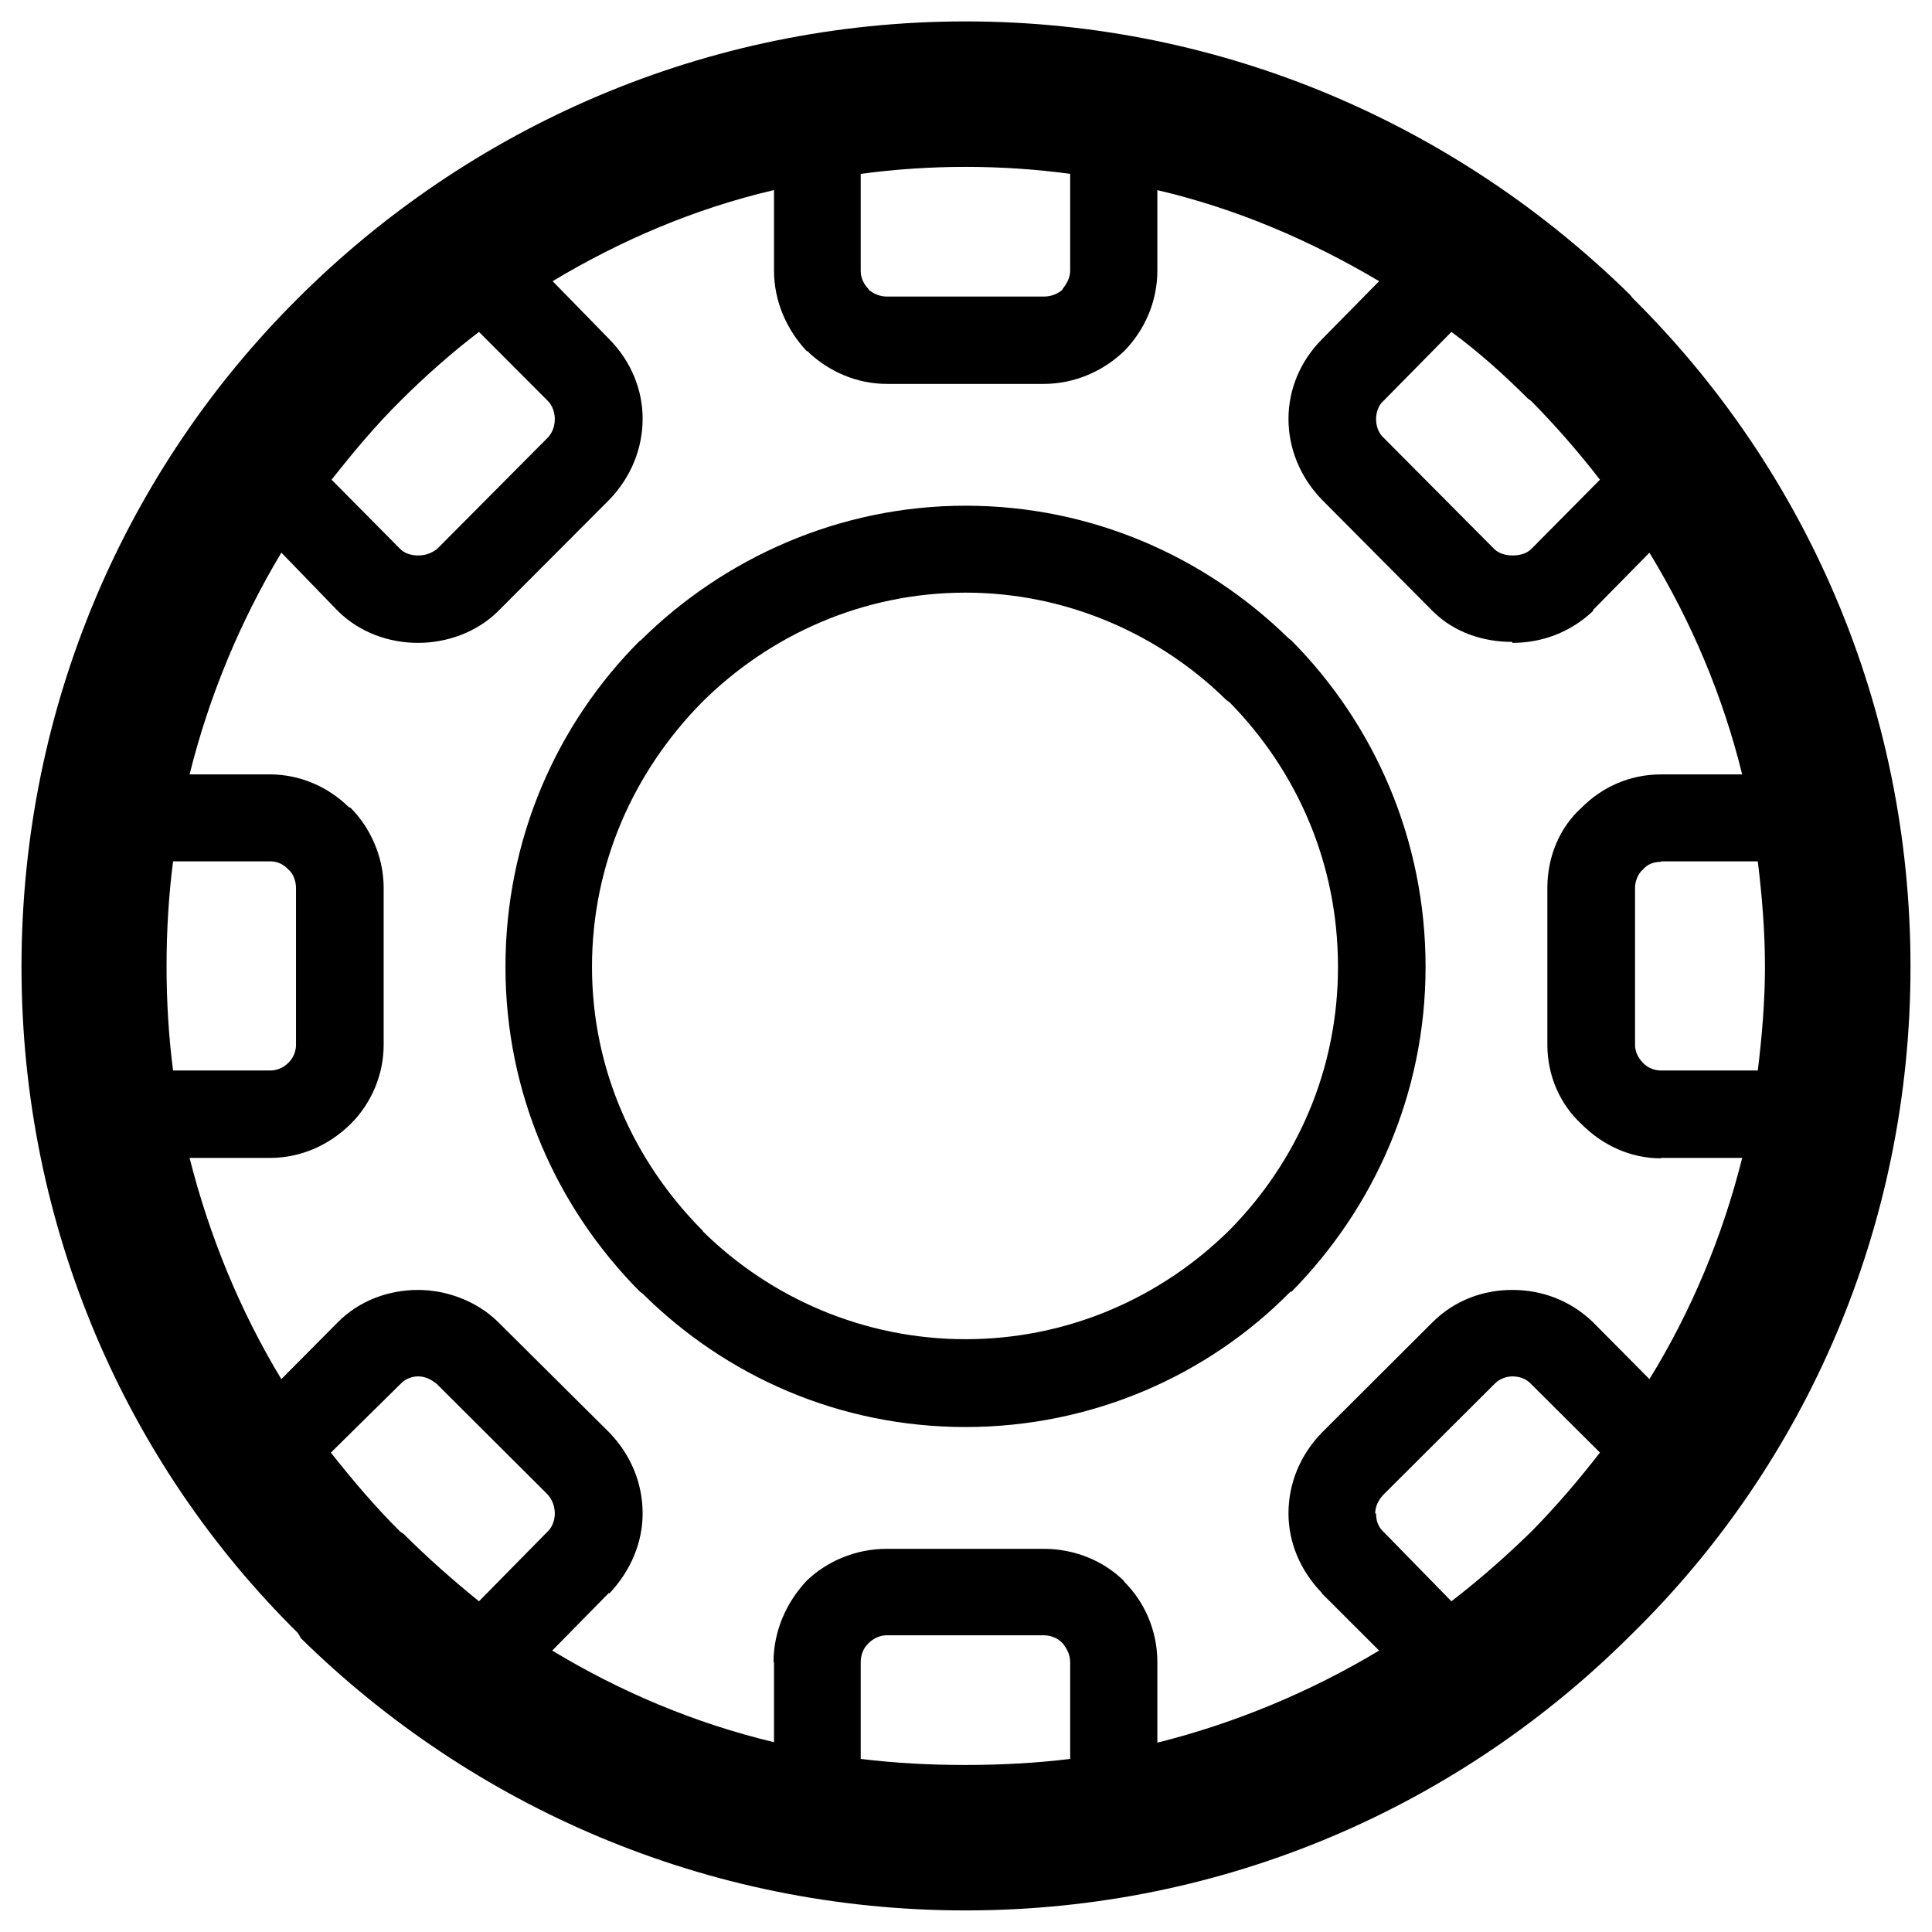 <svg width="24" height="24" viewBox="0 0 24 24" fill="none" xmlns="http://www.w3.org/2000/svg">
  <path d="M3.7 3.707C5.817 1.594 8.751 0.266 11.994 0.266C15.211 0.266 18.119 1.571 20.248 3.661L20.285 3.707C22.419 5.82 23.733 8.759 23.733 12.011C23.733 15.25 22.419 18.189 20.285 20.285C18.157 22.421 15.234 23.732 11.994 23.732C8.777 23.732 5.866 22.439 3.741 20.354L3.7 20.285C1.575 18.189 0.267 15.25 0.267 12.011C0.267 8.76 1.575 5.82 3.7 3.707ZM5.95 4.123C5.609 4.383 5.277 4.677 4.971 4.983C4.662 5.289 4.388 5.618 4.119 5.959L4.971 6.819C5.029 6.877 5.11 6.9 5.194 6.9C5.277 6.9 5.355 6.877 5.43 6.819L6.802 5.439C6.865 5.376 6.892 5.289 6.892 5.203C6.892 5.133 6.865 5.035 6.802 4.977L5.95 4.123ZM13.294 2.16C12.872 2.102 12.43 2.073 11.994 2.073C11.558 2.073 11.122 2.102 10.692 2.16V3.361C10.692 3.453 10.729 3.528 10.79 3.592V3.597C10.848 3.649 10.929 3.684 11.018 3.684H12.968C13.057 3.684 13.146 3.649 13.199 3.597V3.592C13.248 3.528 13.294 3.453 13.294 3.361V2.16ZM19.023 4.983L18.977 4.948C18.682 4.654 18.368 4.371 18.03 4.123L17.189 4.977C17.12 5.035 17.094 5.133 17.094 5.203C17.094 5.289 17.12 5.376 17.189 5.439L18.561 6.819C18.619 6.877 18.709 6.9 18.787 6.9C18.882 6.9 18.965 6.877 19.023 6.819L19.875 5.959C19.612 5.618 19.324 5.289 19.023 4.983ZM21.925 12.011C21.925 11.56 21.888 11.127 21.836 10.7H20.632V10.706C20.548 10.706 20.464 10.734 20.407 10.804C20.349 10.85 20.311 10.948 20.311 11.029V12.981C20.311 13.062 20.349 13.142 20.407 13.2C20.464 13.263 20.548 13.298 20.632 13.298H21.836C21.888 12.877 21.925 12.432 21.925 12.011ZM18.03 19.892C18.388 19.615 18.709 19.332 19.023 19.026C19.324 18.72 19.612 18.385 19.875 18.044L19.023 17.196C18.965 17.132 18.882 17.098 18.787 17.098C18.709 17.098 18.619 17.132 18.561 17.196L17.189 18.564C17.12 18.634 17.083 18.72 17.083 18.801H17.094C17.094 18.888 17.12 18.968 17.184 19.026L18.03 19.892ZM10.692 21.85C11.122 21.902 11.544 21.925 11.994 21.925C12.43 21.925 12.872 21.902 13.294 21.85V20.649C13.294 20.551 13.248 20.47 13.199 20.412C13.146 20.354 13.057 20.314 12.968 20.314H11.018C10.929 20.314 10.848 20.354 10.79 20.412C10.729 20.47 10.692 20.551 10.692 20.649V21.85ZM4.971 19.026L5.014 19.055C5.309 19.35 5.624 19.627 5.95 19.892L6.802 19.026C6.865 18.968 6.892 18.876 6.892 18.801C6.892 18.72 6.865 18.634 6.802 18.564L5.43 17.196C5.355 17.132 5.277 17.098 5.194 17.098C5.11 17.098 5.029 17.132 4.971 17.196L4.11 18.045C4.379 18.385 4.662 18.72 4.971 19.026ZM3.495 17.132L4.2 16.422C4.471 16.151 4.835 16.024 5.193 16.024C5.546 16.024 5.924 16.162 6.187 16.422L7.57 17.796C7.842 18.079 7.983 18.432 7.983 18.801C7.983 19.153 7.842 19.506 7.57 19.794L7.558 19.788V19.794L6.86 20.504C7.7 21.012 8.624 21.405 9.615 21.642V20.649H9.609C9.609 20.25 9.776 19.898 10.019 19.638C10.276 19.39 10.634 19.24 11.018 19.24H12.967C13.351 19.24 13.71 19.39 13.961 19.638L13.967 19.65C14.215 19.898 14.377 20.25 14.377 20.649V21.648C15.35 21.405 16.286 21.012 17.132 20.504L16.421 19.794V19.788C16.147 19.506 16.006 19.153 16.006 18.801C16.006 18.432 16.147 18.079 16.421 17.796L17.799 16.422C18.073 16.151 18.425 16.024 18.787 16.024C19.15 16.024 19.503 16.151 19.786 16.422L20.49 17.132C21.01 16.289 21.4 15.354 21.642 14.384H20.632V14.389C20.248 14.389 19.901 14.222 19.644 13.962C19.375 13.714 19.222 13.356 19.222 12.981V11.029C19.222 10.642 19.375 10.278 19.644 10.036C19.901 9.776 20.248 9.62 20.632 9.62H21.642C21.4 8.638 21.01 7.72 20.49 6.866L19.791 7.576L19.786 7.593C19.503 7.859 19.15 7.986 18.787 7.986V7.974C18.425 7.974 18.067 7.859 17.799 7.593L16.421 6.207C16.147 5.924 16.006 5.566 16.006 5.202C16.006 4.844 16.147 4.492 16.421 4.215L17.132 3.493C16.286 2.991 15.364 2.592 14.377 2.362V3.361C14.377 3.753 14.215 4.105 13.967 4.359C13.71 4.608 13.351 4.769 12.967 4.769H11.018C10.649 4.769 10.302 4.619 10.045 4.377V4.371L10.019 4.359C9.776 4.1 9.615 3.747 9.615 3.361V2.361C8.624 2.592 7.7 2.991 6.865 3.493L7.57 4.215C7.842 4.492 7.983 4.844 7.983 5.202C7.983 5.566 7.842 5.924 7.57 6.207L6.187 7.593C5.918 7.859 5.546 7.986 5.193 7.986C4.835 7.986 4.471 7.859 4.2 7.593L3.495 6.865C2.984 7.72 2.6 8.638 2.355 9.62H3.357C3.726 9.62 4.079 9.776 4.33 10.024L4.356 10.036C4.598 10.278 4.766 10.642 4.766 11.029V12.98C4.766 13.35 4.613 13.702 4.367 13.951L4.356 13.962C4.093 14.222 3.741 14.384 3.357 14.384H2.355C2.6 15.354 2.984 16.289 3.495 17.132ZM3.357 13.298C3.443 13.298 3.521 13.264 3.585 13.2C3.643 13.142 3.677 13.062 3.677 12.981V11.029C3.677 10.948 3.643 10.85 3.585 10.804C3.521 10.734 3.443 10.7 3.357 10.7H2.15C2.095 11.127 2.069 11.56 2.069 12.011C2.069 12.432 2.095 12.877 2.15 13.298H3.357ZM7.957 7.957C8.988 6.935 10.423 6.282 11.994 6.282C13.557 6.282 14.966 6.912 16.006 7.928L16.043 7.957C17.068 8.991 17.709 10.422 17.709 12.011C17.709 13.587 17.068 15.007 16.043 16.047H16.029C15.006 17.086 13.568 17.727 11.994 17.727C10.429 17.727 9.02 17.098 7.983 16.07L7.951 16.047C6.917 15.007 6.279 13.587 6.279 12.011C6.279 10.422 6.917 8.99 7.951 7.957H7.957ZM8.72 15.279L8.737 15.302C9.571 16.122 10.729 16.636 11.994 16.636C13.274 16.636 14.429 16.116 15.275 15.279C16.112 14.43 16.621 13.287 16.621 12.011C16.621 10.723 16.112 9.579 15.275 8.725L15.234 8.696C14.414 7.888 13.262 7.362 11.994 7.362C10.718 7.362 9.56 7.888 8.719 8.725C7.879 9.579 7.354 10.723 7.354 12.011C7.354 13.287 7.879 14.43 8.72 15.279Z" fill="currentcolor"/>
</svg>

